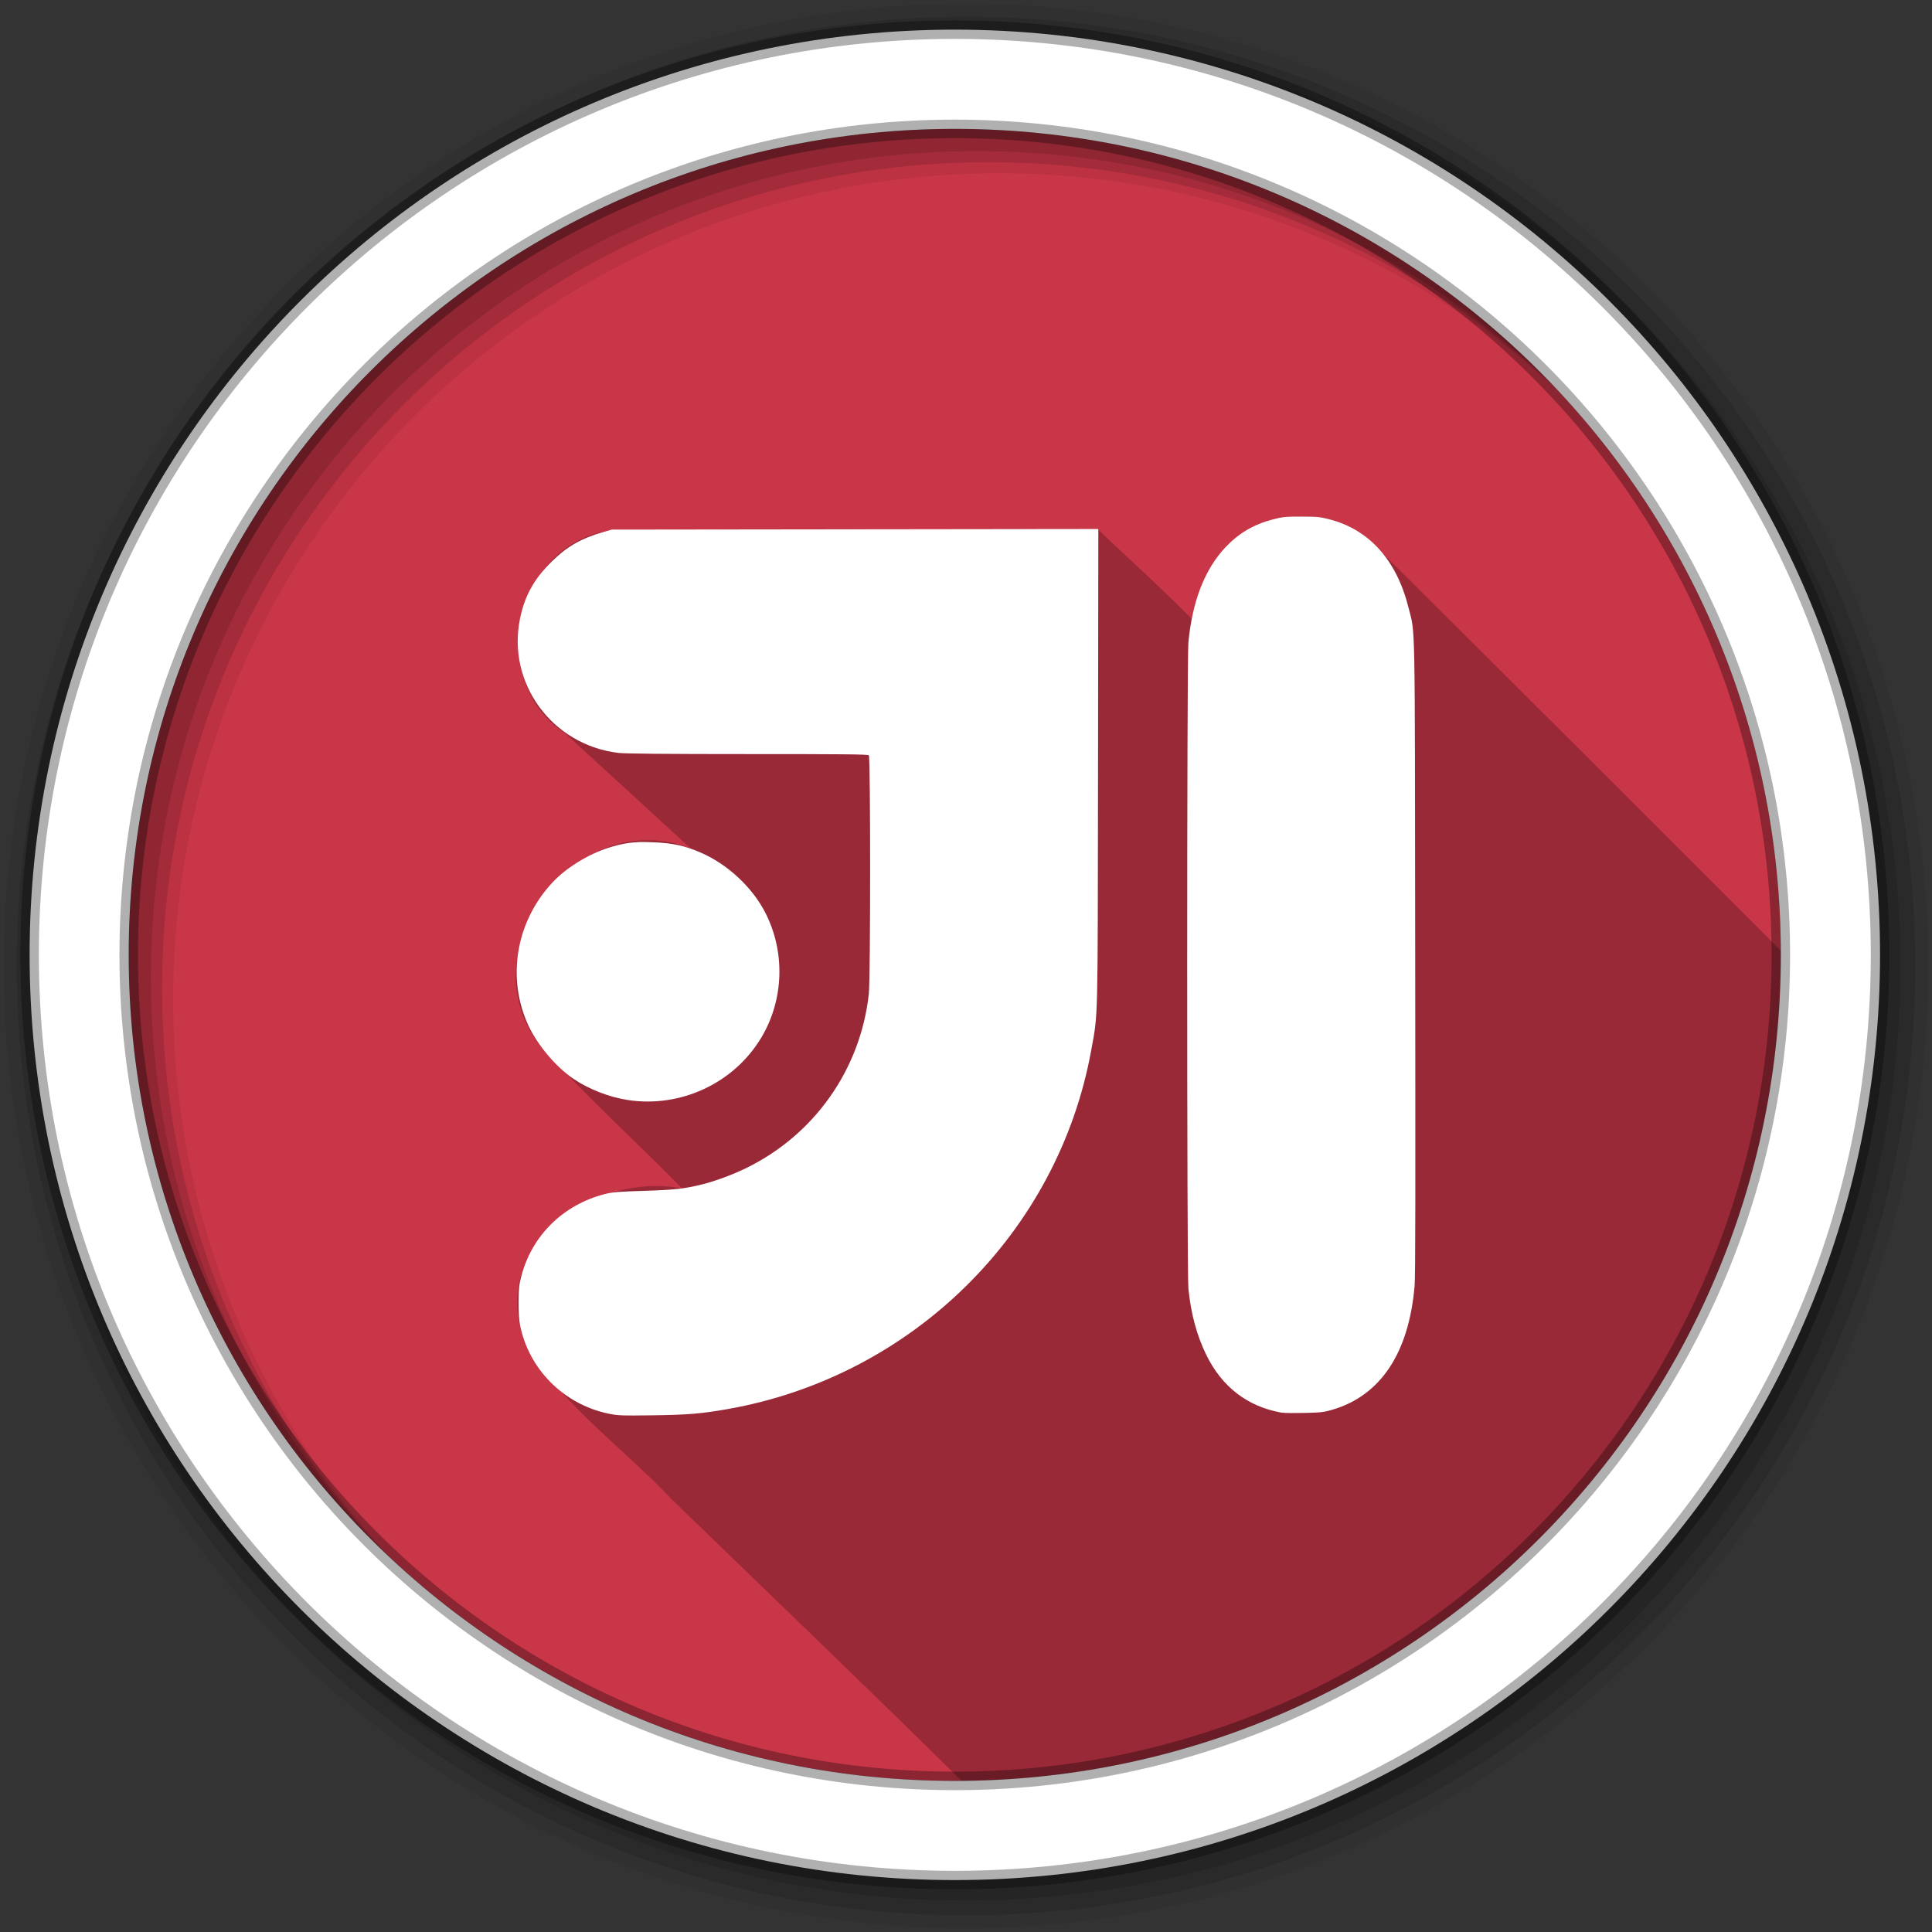 <svg height="512" viewBox="0 0 512 512" width="512" xmlns="http://www.w3.org/2000/svg">
 <rect x="0" y="0" width="512" height="512" fill="#333333" stroke="none"/>
 <path d="m471.95 253.05c0 120.9-98.01 218.9-218.9 218.9-120.9 0-218.9-98.01-218.9-218.9 0-120.9 98.01-218.9 218.9-218.9 120.9 0 218.9 98.01 218.9 218.9" fill="#C93648" fill-rule="evenodd"/>
 <path d="m339.9 139.75c-16.11-.05-20.01 29.472-24.608 23.719-11.714-11.714-18.351-17.246-24.319-23.25-3.511.411-13.192 1.172-19.781 0-36.765.27-73.66-.4-110.34.5-24.622 4.269-32.09 39.715-11.219 53.5 11.133 10.234 22.342 20.424 33.469 30.688-29.933-12.22-60.45 27.471-39.469 52.75 11.823 12.955 24.815 24.811 37.16 37.28-23.495-4.412-51.61 14.932-41.688 40.75 9.518 16.505 25.847 27.774 38.844 41.594 25.643 24.84 51.45 49.549 76.875 74.66 120.08-.958 217.13-98.57 217.13-218.87 0-.376.002-.75 0-1.125-36.481-36.516-72.992-73.02-109.62-109.37-4.867-3.851-11.183-6.04-17.406-5.688-1.891-.768-3.344 2.881-5.01 2.875" fill-opacity=".235"/>
 <g fill-rule="evenodd">
  <path d="m256 1c-140.83 0-255 114.17-255 255s114.17 255 255 255 255-114.17 255-255-114.17-255-255-255m8.827 44.931c120.9 0 218.9 98 218.9 218.9s-98 218.9-218.9 218.9-218.93-98-218.93-218.9 98.03-218.9 218.93-218.9" fill-opacity=".067"/>
  <g fill-opacity=".129">
   <path d="m256 4.433c-138.94 0-251.57 112.63-251.57 251.57s112.63 251.57 251.57 251.57 251.57-112.63 251.57-251.57-112.63-251.57-251.57-251.57m5.885 38.556c120.9 0 218.9 98 218.9 218.9s-98 218.9-218.9 218.9-218.93-98-218.93-218.9 98.03-218.9 218.93-218.9"/>
   <path d="m256 8.356c-136.77 0-247.64 110.87-247.64 247.64s110.87 247.64 247.64 247.64 247.64-110.87 247.64-247.64-110.87-247.64-247.64-247.64m2.942 31.691c120.9 0 218.9 98 218.9 218.9s-98 218.9-218.9 218.9-218.93-98-218.93-218.9 98.03-218.9 218.93-218.9"/>
  </g>
  <path d="m253.04 7.859c-135.42 0-245.19 109.78-245.19 245.19 0 135.42 109.78 245.19 245.19 245.19 135.42 0 245.19-109.78 245.19-245.19 0-135.42-109.78-245.19-245.19-245.19zm0 26.297c120.9 0 218.9 98 218.9 218.9s-98 218.9-218.9 218.9-218.93-98-218.93-218.9 98.03-218.9 218.93-218.9z" fill="#ffffff" stroke="#000000" stroke-opacity=".31" stroke-width="4.904"/>
 </g>
 <path d="m344.91 136.89c-4.252 0-5.174.119-7.691.785-5.03 1.33-8.91 3.628-12.399 7.298-5.533 5.82-8.875 14.412-9.888 25.348-.417 4.496-.417 166.83 0 171.08.668 6.796 2.238 12.499 4.709 17.579 4.141 8.513 10.877 13.751 19.933 15.381h.078c.747.134 3.482.131 6.121.078 4.185-.082 5.114-.194 7.377-.863 12.716-3.76 20.2-14.97 21.738-32.803.232-2.671.224-27.739.157-87.42-.105-92.2.06-85.06-1.805-92.44-3.135-12.423-10.312-20.478-20.718-23.23-2.517-.665-3.36-.785-7.612-.785m-53.834 3.296l-64.51.078-64.43.078-2.197.628c-5.953 1.719-9.59 3.779-13.733 7.848-4.675 4.591-7.143 9.02-8.397 15.15-3.5 17.09 8.465 33.415 26.05 35.549 1.761.214 12.958.313 34.29.314 24.279.001 31.83.049 32.1.314.465.459.461 59.06 0 63.25-2.203 20.03-14.469 37.412-32.646 46.22-3.406 1.651-7.833 3.33-11.457 4.238-4.732 1.185-7.457 1.479-15.46 1.726-6.761.209-8.354.327-10.437.863-10.958 2.822-19.2 10.897-22.05 21.581-.615 2.308-.756 3.427-.785 6.906-.02 2.541.149 4.973.392 6.2 2.341 11.7 11.501 20.933 23.307 23.464 2.524.541 3.512.583 11.928.471 9.329-.124 12.976-.451 19.776-1.648 48.945-8.615 87.61-46.764 96.37-95.11 1.85-10.204 1.707-5.637 1.805-74.944l.078-63.17m-121.24 82.949c-3.114.081-5.499.554-8.475 1.491-5.451 1.716-11.328 5.351-14.91 9.182-9.696 10.369-12.254 25.26-6.435 37.904 2.372 5.155 7.339 11.07 12.01 14.204 4.131 2.775 9.471 4.825 14.283 5.572 14.05 2.182 28.23-4.434 35.471-16.558 5.959-9.973 6.369-22.573 1.099-32.96-3.451-6.802-9.982-12.896-17.11-16.01-4.147-1.812-7.545-2.568-12.478-2.747-1.247-.045-2.415-.105-3.453-.078" fill="#ffffff"/>
</svg>
